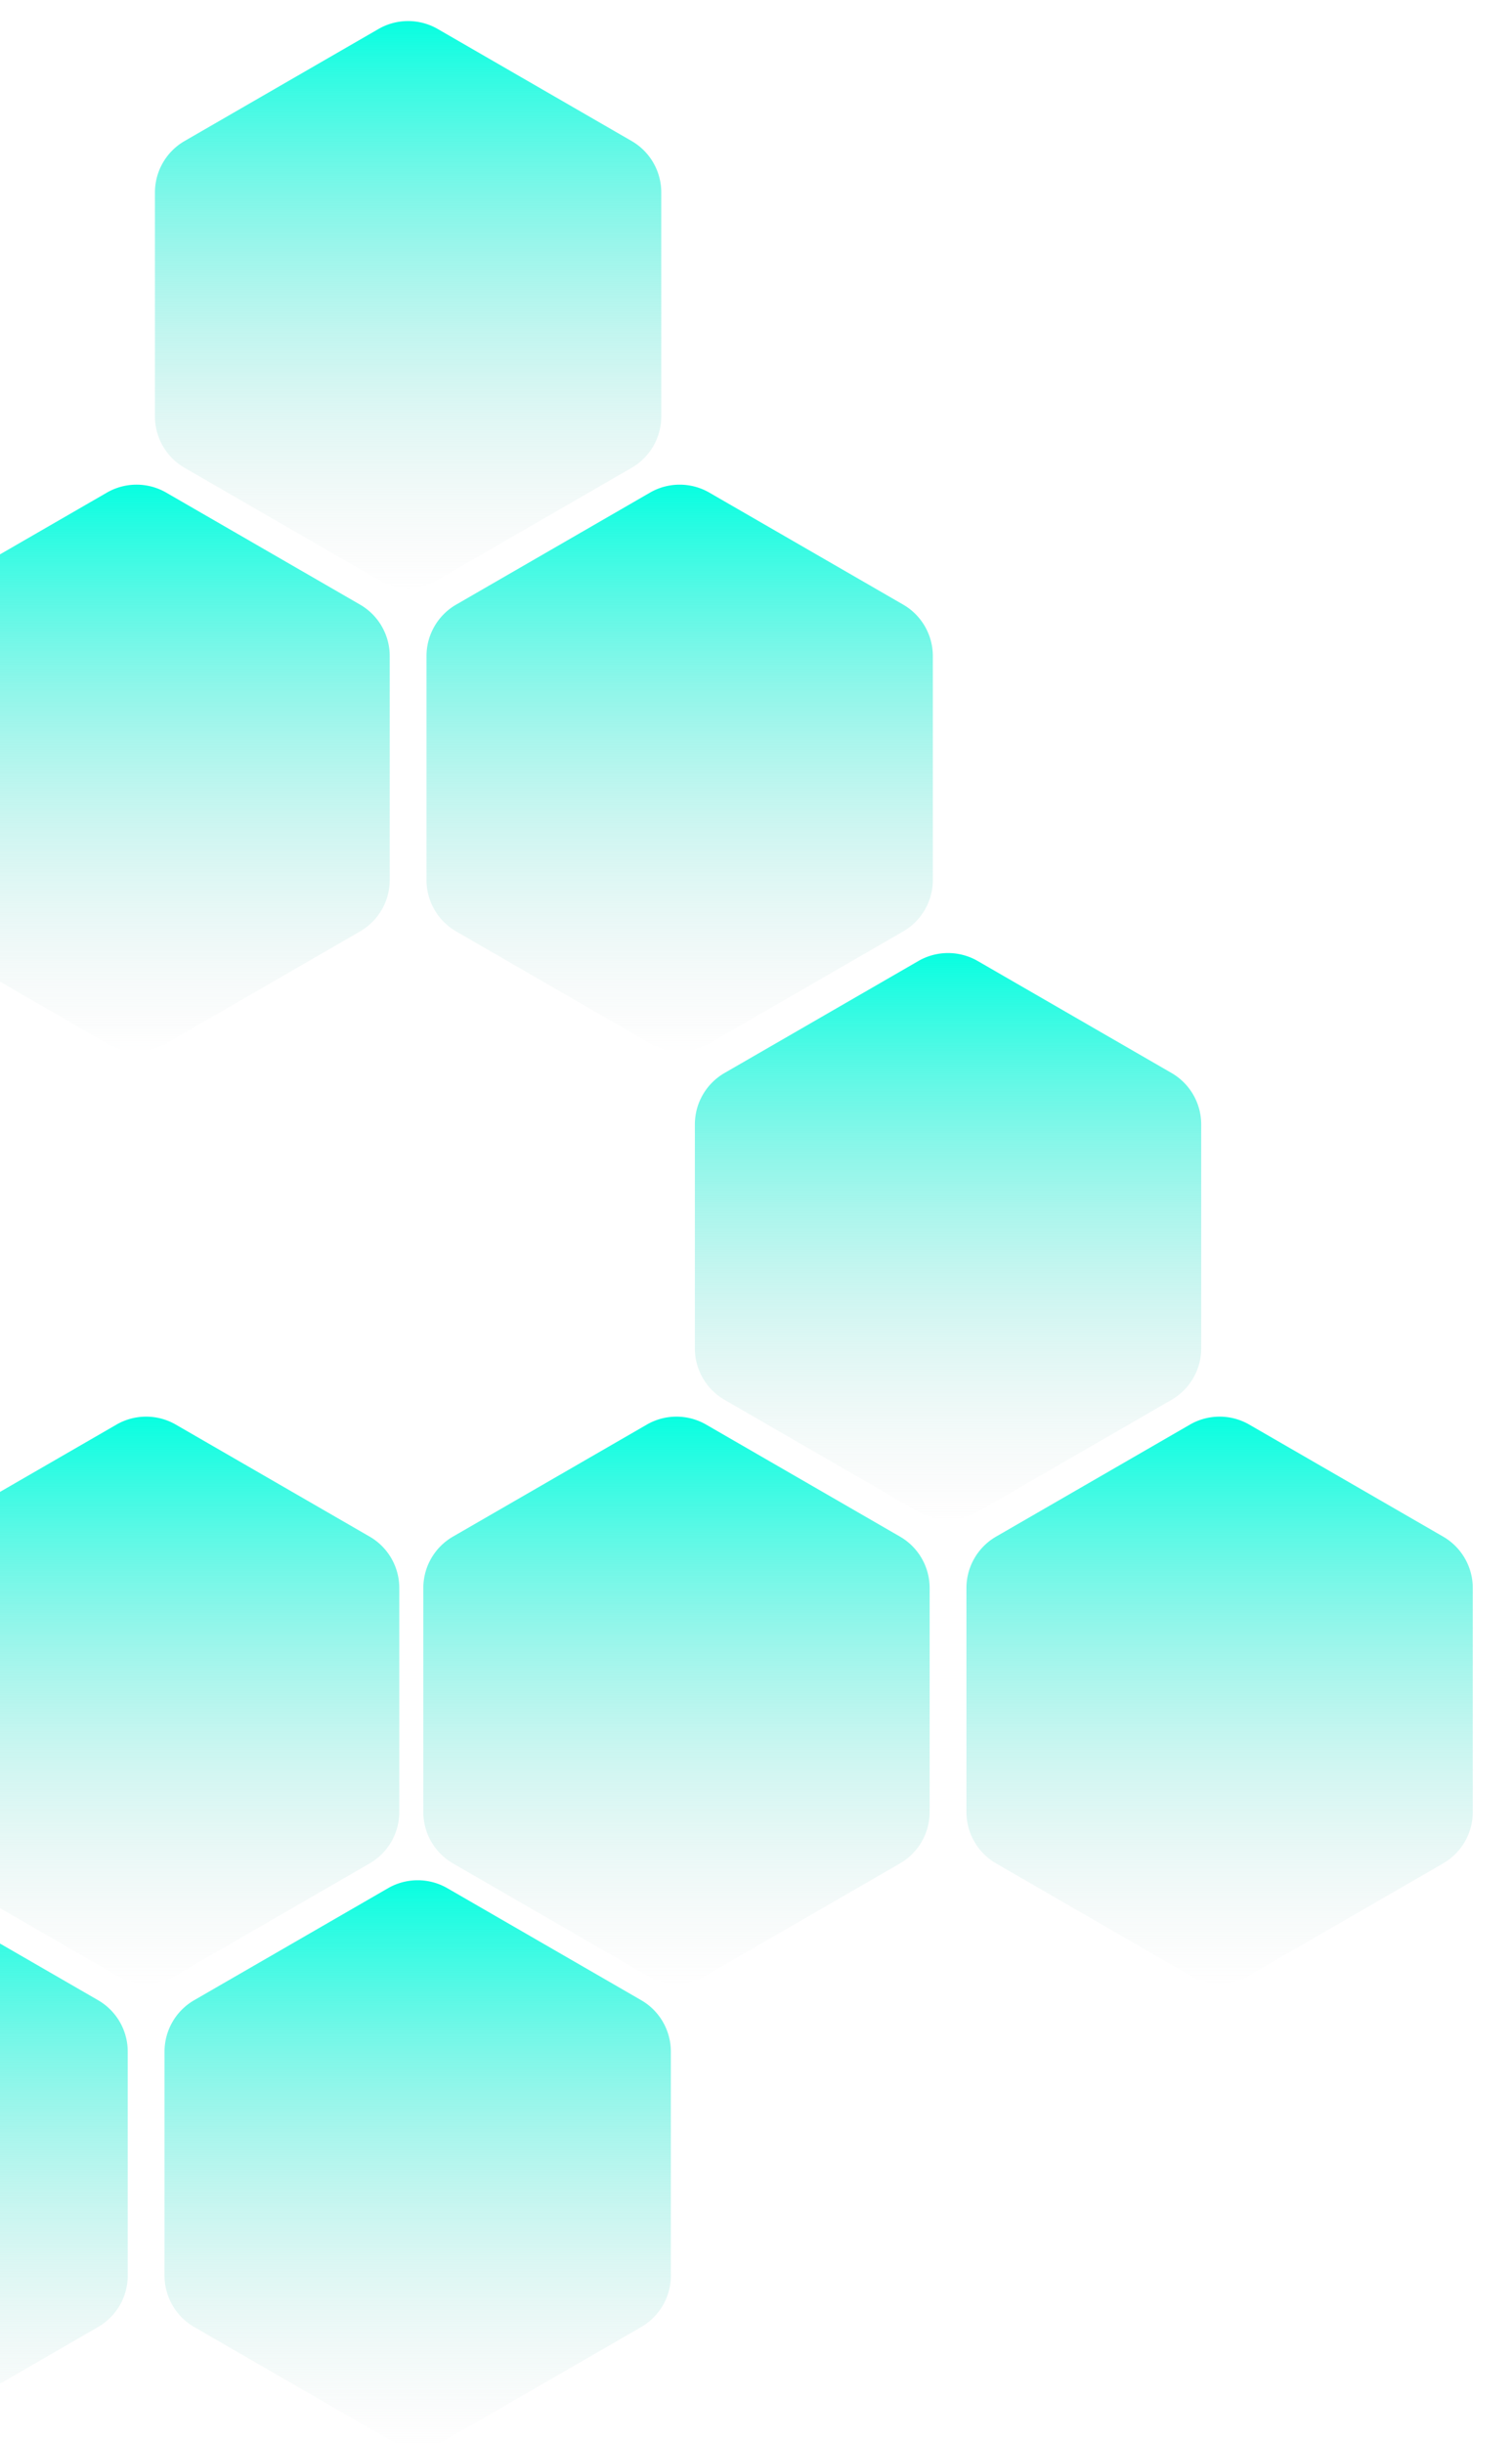 <svg width="637" height="1029" fill="none" xmlns="http://www.w3.org/2000/svg"><g filter="url(#a)"><path d="M-65.343 789.903a25.004 25.004 0 0 1 25 0l81.657 47.145a25 25 0 0 1 12.5 21.651v94.289a25 25 0 0 1-12.5 21.651l-81.657 47.141a24.98 24.98 0 0 1-25 0L-147 974.639a25 25 0 0 1-12.5-21.651v-94.289a25 25 0 0 1 12.5-21.651l81.657-47.145Z" fill="url(#b)"/><path d="M49.065 594.736a25.004 25.004 0 0 1 25 0l81.657 47.145a25 25 0 0 1 12.5 21.651v94.289a25 25 0 0 1-12.5 21.651l-81.657 47.145a25.004 25.004 0 0 1-25 0l-81.657-47.145a25 25 0 0 1-12.5-21.651v-94.289a25 25 0 0 1 12.5-21.651l81.657-47.145Z" fill="url(#c)"/><path d="M163.473 789.903a25.004 25.004 0 0 1 25 0l81.657 47.145a25 25 0 0 1 12.5 21.651v94.289a25 25 0 0 1-12.5 21.651l-81.657 47.141a24.98 24.98 0 0 1-25 0l-81.657-47.141a25 25 0 0 1-12.5-21.651v-94.289a25 25 0 0 1 12.5-21.651l81.657-47.145Z" fill="url(#d)"/><path d="M272.497 594.736a25.004 25.004 0 0 1 25 0l81.657 47.145a24.998 24.998 0 0 1 12.5 21.651v94.289a24.998 24.998 0 0 1-12.5 21.651l-81.657 47.145a25.004 25.004 0 0 1-25 0l-81.657-47.145a25 25 0 0 1-12.5-21.651v-94.289a25 25 0 0 1 12.5-21.651l81.657-47.145Z" fill="url(#e)"/><path d="M386.906 399.569a25.004 25.004 0 0 1 25 0l81.657 47.145a25 25 0 0 1 12.5 21.651v94.289a25 25 0 0 1-12.5 21.651l-81.657 47.145a25.004 25.004 0 0 1-25 0l-81.658-47.145a25 25 0 0 1-12.5-21.651v-94.289a25 25 0 0 1 12.5-21.651l81.658-47.145Z" fill="url(#f)"/><path d="M501.314 594.736a25.004 25.004 0 0 1 25 0l81.657 47.145a25 25 0 0 1 12.5 21.651v94.289a25 25 0 0 1-12.5 21.651l-81.657 47.145a25.004 25.004 0 0 1-25 0l-81.657-47.145a25 25 0 0 1-12.5-21.651v-94.289a25 25 0 0 1 12.5-21.651l81.657-47.145Z" fill="url(#g)"/><path d="M45.027 202.384a24.999 24.999 0 0 1 25 0l81.657 47.145a24.999 24.999 0 0 1 12.5 21.65v94.29a25 25 0 0 1-12.5 21.65l-81.657 47.145a25 25 0 0 1-25 0l-81.657-47.145a25 25 0 0 1-12.5-21.65v-94.29a24.999 24.999 0 0 1 12.5-21.65l81.657-47.145Z" fill="url(#h)"/><path d="M159.435 7.217a25 25 0 0 1 25 0l81.657 47.145a25 25 0 0 1 12.5 21.65v94.29a25 25 0 0 1-12.5 21.65l-81.657 47.145a25 25 0 0 1-25 0l-81.657-47.145a25 25 0 0 1-12.5-21.65v-94.29a25 25 0 0 1 12.5-21.65l81.657-47.145Z" fill="url(#i)"/><path d="M273.843 202.384a25 25 0 0 1 25 0l81.657 47.145a24.999 24.999 0 0 1 12.5 21.65v94.29a25 25 0 0 1-12.5 21.65l-81.657 47.145a25 25 0 0 1-25 0l-81.657-47.145a25 25 0 0 1-12.5-21.65v-94.29a24.999 24.999 0 0 1 12.5-21.65l81.657-47.145Z" fill="url(#j)"/></g><defs><linearGradient id="b" x1="-52.843" y1="782.687" x2="-52.843" y2="1029" gradientUnits="userSpaceOnUse"><stop stop-color="#00FFE0"/><stop offset="1" stop-color="#D9D9D9" stop-opacity="0"/></linearGradient><linearGradient id="c" x1="61.565" y1="587.52" x2="61.565" y2="833.833" gradientUnits="userSpaceOnUse"><stop stop-color="#00FFE0"/><stop offset="1" stop-color="#D9D9D9" stop-opacity="0"/></linearGradient><linearGradient id="d" x1="175.973" y1="782.687" x2="175.973" y2="1029" gradientUnits="userSpaceOnUse"><stop stop-color="#00FFE0"/><stop offset="1" stop-color="#D9D9D9" stop-opacity="0"/></linearGradient><linearGradient id="e" x1="284.997" y1="587.52" x2="284.997" y2="833.833" gradientUnits="userSpaceOnUse"><stop stop-color="#00FFE0"/><stop offset="1" stop-color="#D9D9D9" stop-opacity="0"/></linearGradient><linearGradient id="f" x1="399.406" y1="392.353" x2="399.406" y2="638.666" gradientUnits="userSpaceOnUse"><stop stop-color="#00FFE0"/><stop offset="1" stop-color="#D9D9D9" stop-opacity="0"/></linearGradient><linearGradient id="g" x1="513.814" y1="587.52" x2="513.814" y2="833.833" gradientUnits="userSpaceOnUse"><stop stop-color="#00FFE0"/><stop offset="1" stop-color="#D9D9D9" stop-opacity="0"/></linearGradient><linearGradient id="h" x1="57.527" y1="195.167" x2="57.527" y2="441.481" gradientUnits="userSpaceOnUse"><stop stop-color="#00FFE0"/><stop offset="1" stop-color="#D9D9D9" stop-opacity="0"/></linearGradient><linearGradient id="i" x1="171.935" y1="0" x2="171.935" y2="246.314" gradientUnits="userSpaceOnUse"><stop stop-color="#00FFE0"/><stop offset="1" stop-color="#D9D9D9" stop-opacity="0"/></linearGradient><linearGradient id="j" x1="286.343" y1="195.167" x2="286.343" y2="441.481" gradientUnits="userSpaceOnUse"><stop stop-color="#00FFE0"/><stop offset="1" stop-color="#D9D9D9" stop-opacity="0"/></linearGradient><filter id="a" x="-159.5" y="3.868" width="779.971" height="1024.27" filterUnits="userSpaceOnUse" color-interpolation-filters="sRGB"><feFlood flood-opacity="0" result="BackgroundImageFix"/><feBlend in="SourceGraphic" in2="BackgroundImageFix" result="shape"/><feColorMatrix in="SourceAlpha" values="0 0 0 0 0 0 0 0 0 0 0 0 0 0 0 0 0 0 127 0" result="hardAlpha"/><feOffset dy="5"/><feGaussianBlur stdDeviation="1.5"/><feComposite in2="hardAlpha" operator="arithmetic" k2="-1" k3="1"/><feColorMatrix values="0 0 0 0 1 0 0 0 0 1 0 0 0 0 1 0 0 0 1 0"/><feBlend in2="shape" result="effect1_innerShadow_4_240"/></filter></defs></svg>